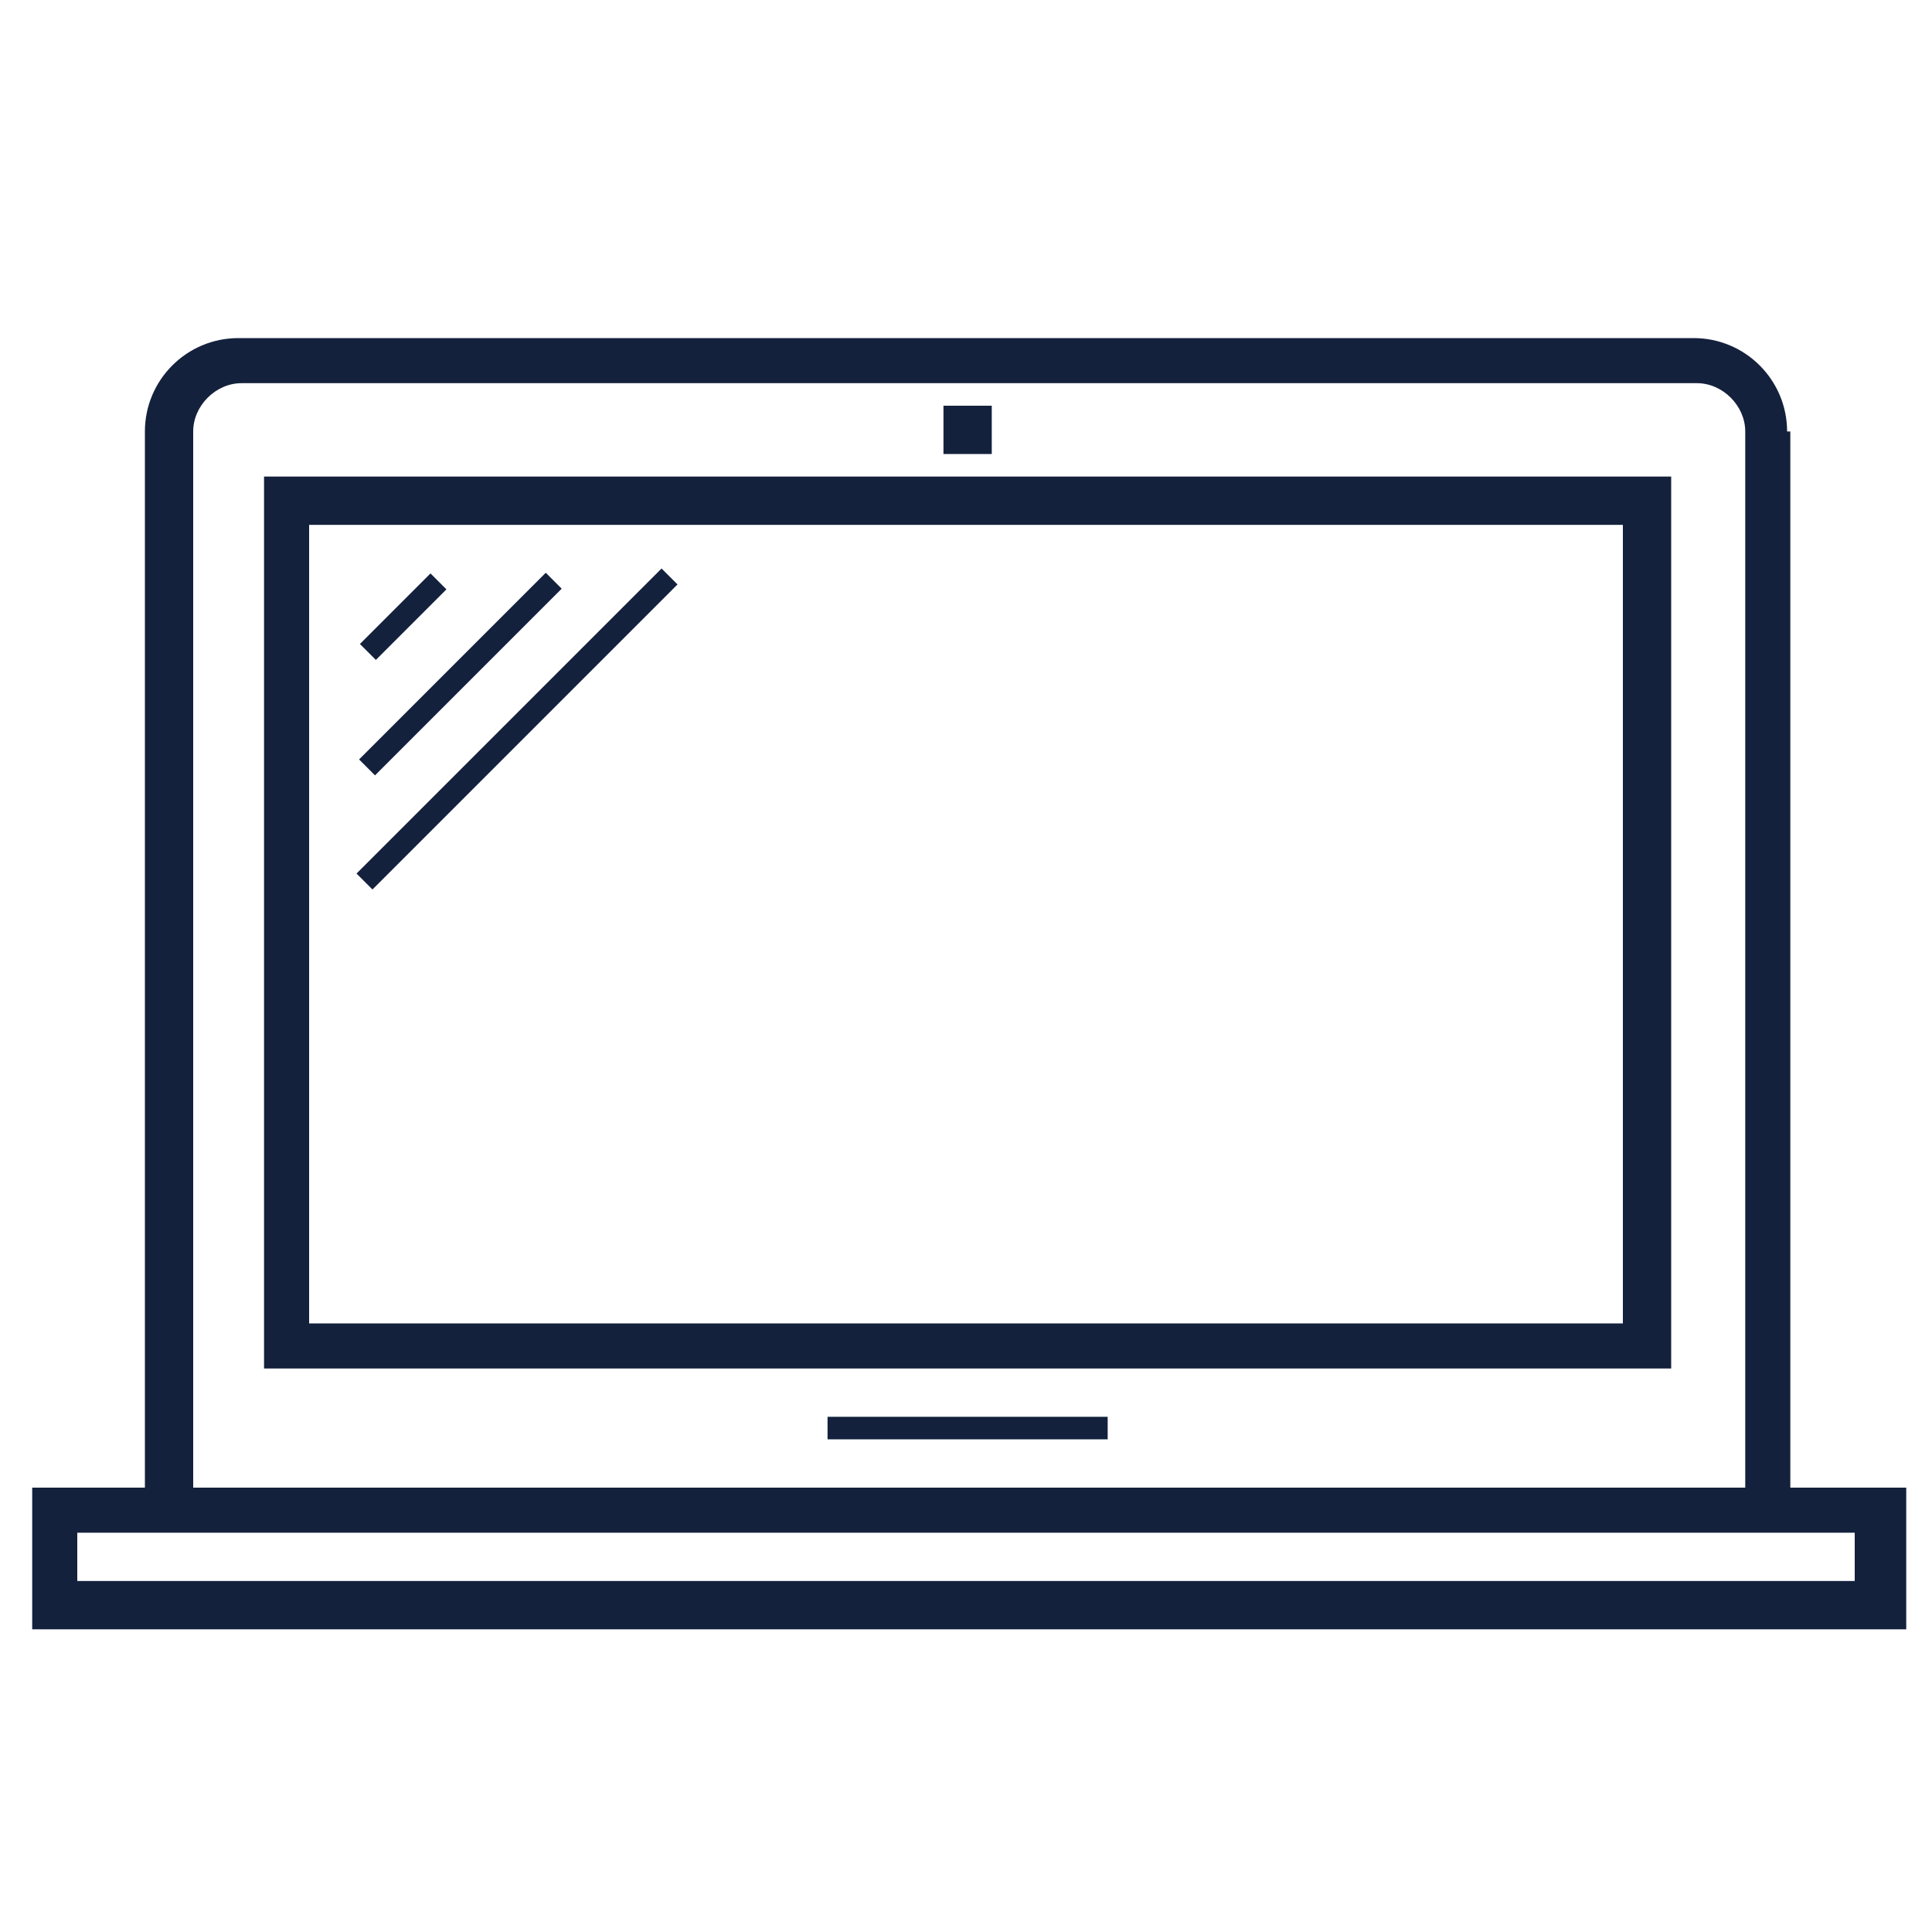 <?xml version="1.0" encoding="utf-8"?>
<!-- Generator: Adobe Illustrator 21.1.0, SVG Export Plug-In . SVG Version: 6.00 Build 0)  -->
<svg version="1.1" id="Calque_1" xmlns="http://www.w3.org/2000/svg" xmlns:xlink="http://www.w3.org/1999/xlink" x="0px" y="0px"
	 viewBox="0 0 60 60" style="enable-background:new 0 0 60 60;" xml:space="preserve">
<style type="text/css">
	.st0{fill:#14213D;}
</style>
<path class="st0" d="M55.5,13.4c0-1.6-1.3-2.9-2.9-2.9H7.4c-1.6,0-2.9,1.3-2.9,2.9v32.8H1v4.4h6.4h45.2h6.6v-4.4h-3.6V13.4z M6,13.4
	c0-0.8,0.7-1.5,1.5-1.5h45.2c0.8,0,1.5,0.7,1.5,1.5v32.8H6V13.4z M57.7,49.1h-5.1H7.4h-5v-1.5h55.2V49.1z"/>
<path class="st0" d="M8.2,42.5h43.7V14.8H8.2V42.5z M9.6,16.3h40.8v24.8H9.6V16.3z"/>
<rect x="29.3" y="12.6" class="st0" width="1.5" height="1.5"/>
<rect x="11" y="18.8" transform="matrix(0.707 -0.707 0.707 0.707 -9.891 14.485)" class="st0" width="3.1" height="0.7"/>
<rect x="10.2" y="20.6" transform="matrix(0.707 -0.707 0.707 0.707 -10.624 16.232)" class="st0" width="8.2" height="0.7"/>
<rect x="9.4" y="22.3" transform="matrix(0.707 -0.707 0.707 0.707 -11.34 18.009)" class="st0" width="13.4" height="0.7"/>
<rect x="25.7" y="44" class="st0" width="8.7" height="0.7"/>
</svg>
